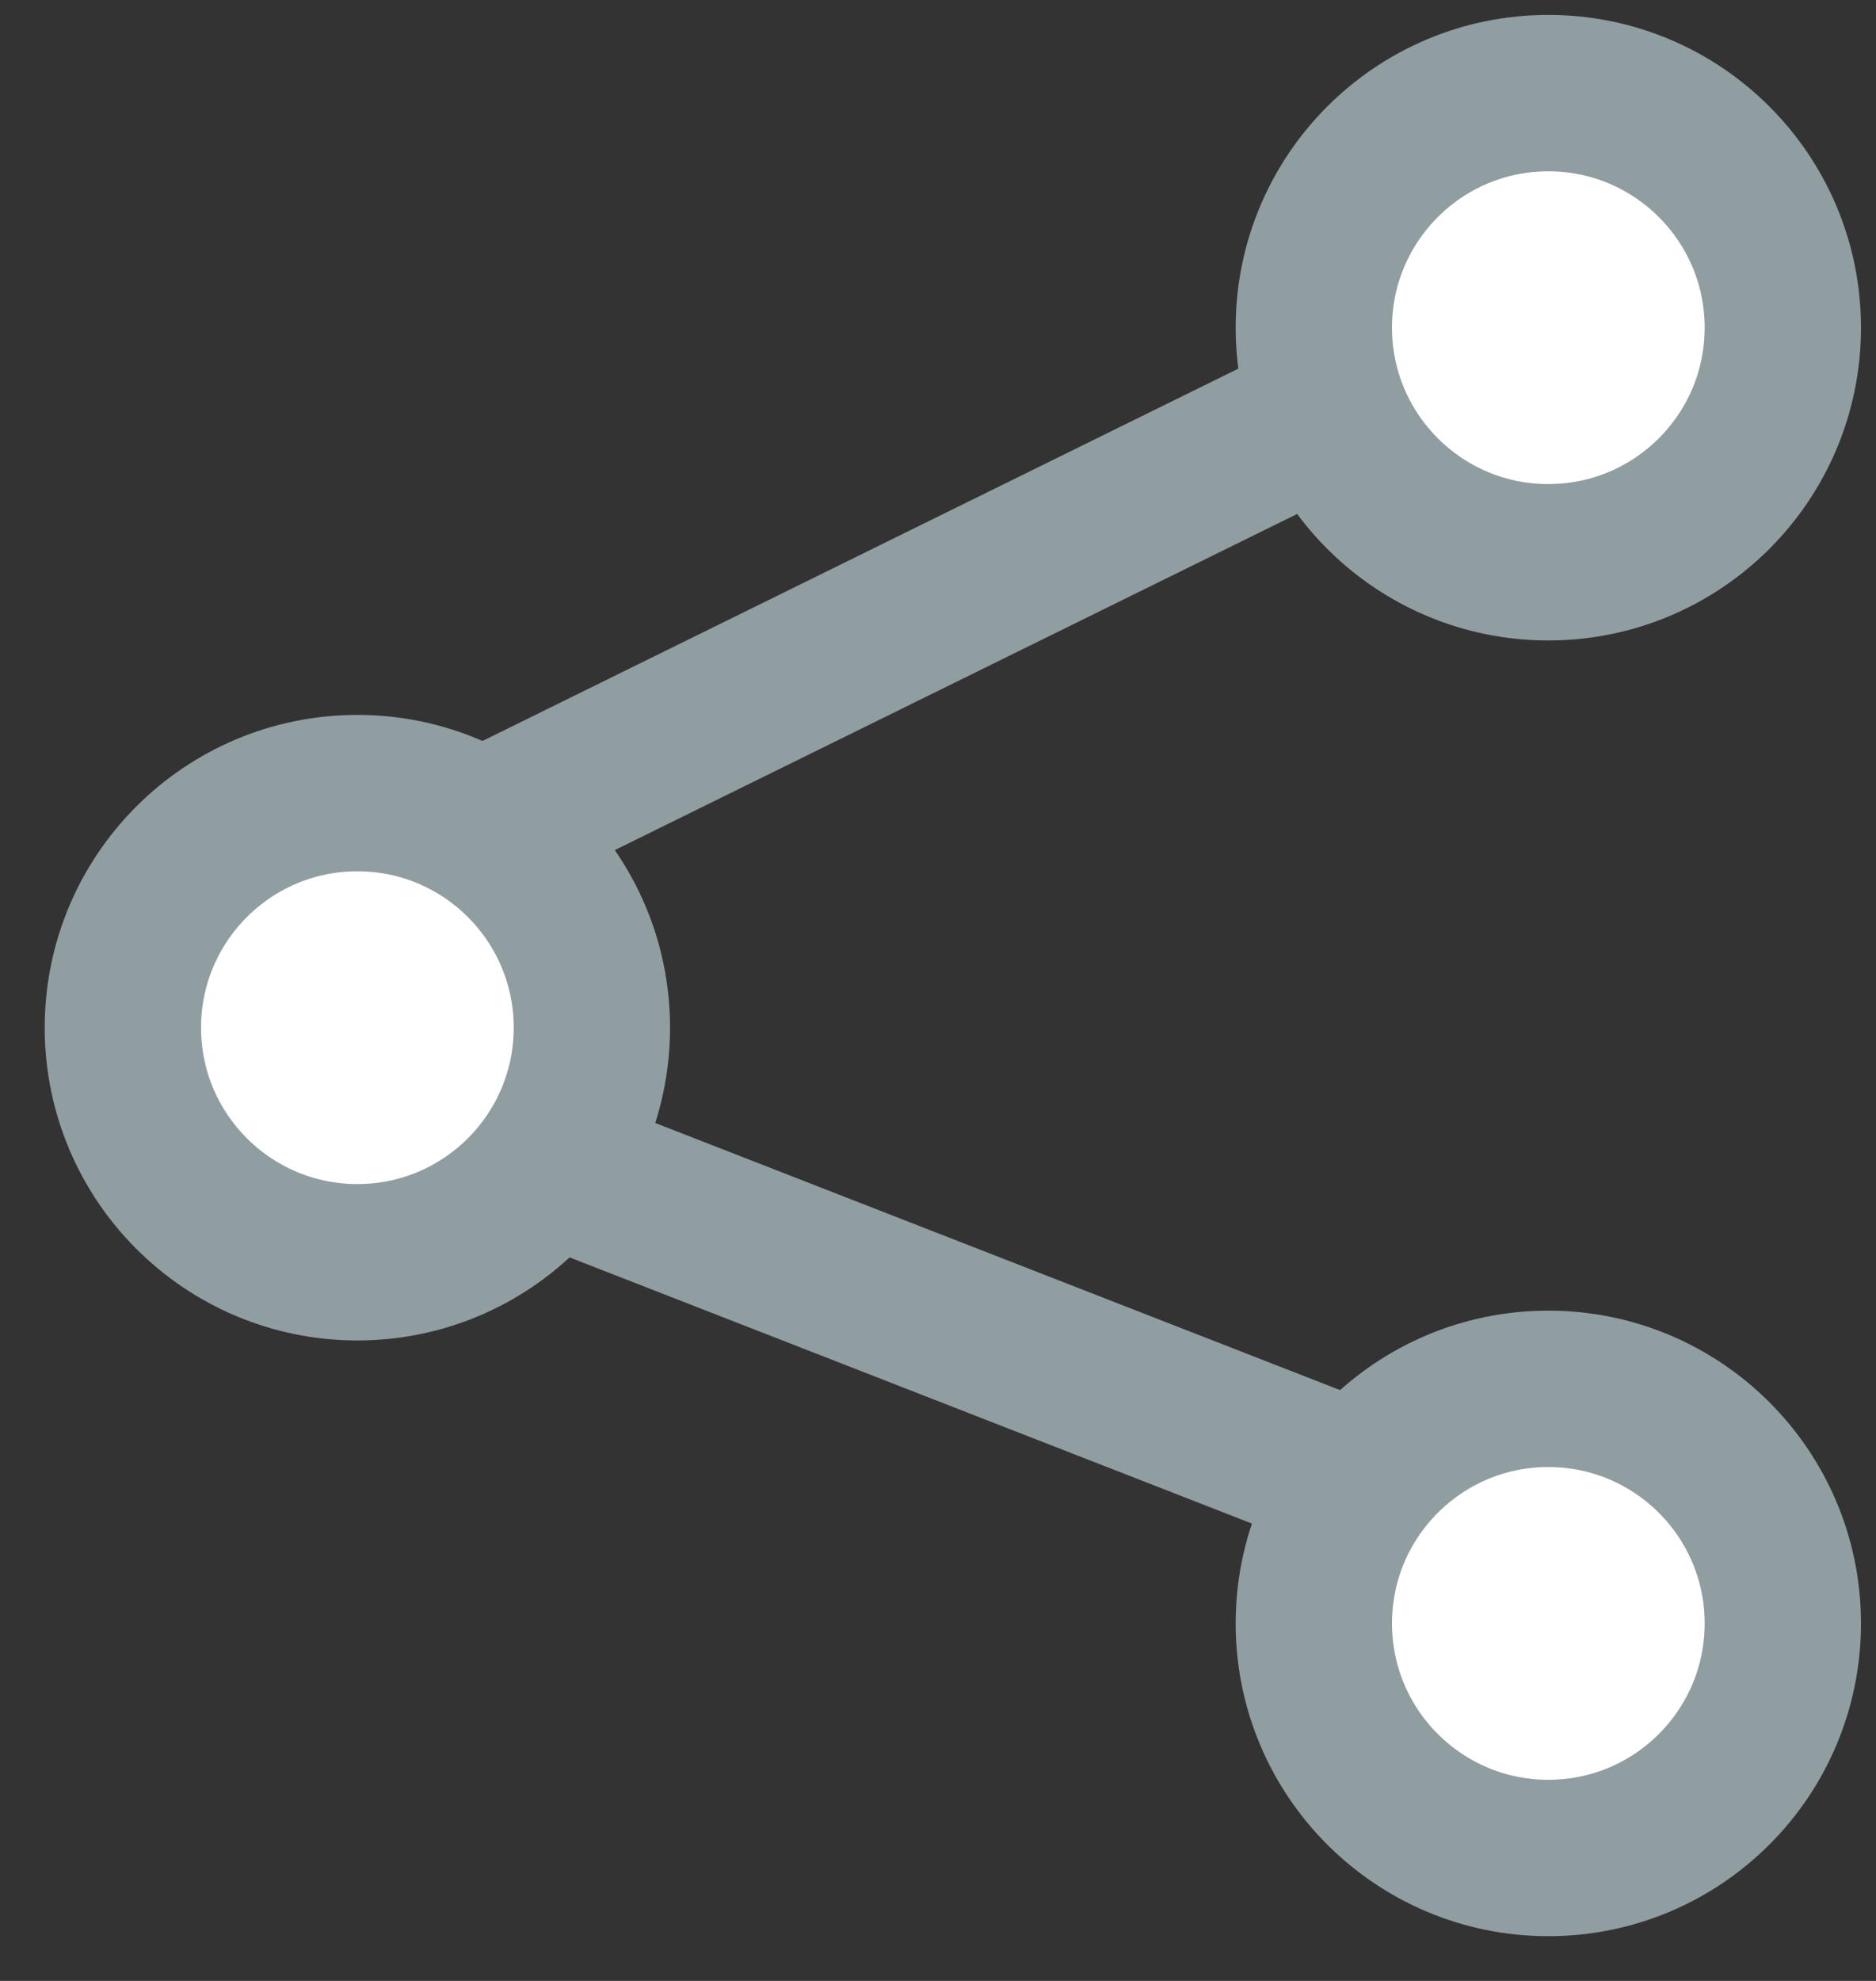 <svg width="18" height="19" viewBox="0 0 18 19" fill="none" xmlns="http://www.w3.org/2000/svg">
<rect x="0" y="0" width="18" height="19" fill="#333333" stroke="none"/>
<path d="M15.122 2.776L4.552 7.981C3.285 8.605 3.364 10.436 4.679 10.949L15.122 15.021" stroke="#909DA1" stroke-width="1.5" stroke-linecap="round"/>
<circle cx="3.429" cy="9.857" r="2.25" fill="white" stroke="#909DA1" stroke-width="1.5"/>
<circle cx="14.856" cy="3.143" r="2.25" fill="white" stroke="#909DA1" stroke-width="1.5"/>
<circle cx="14.856" cy="15.571" r="2.25" fill="white" stroke="#909DA1" stroke-width="1.5"/>
</svg>
